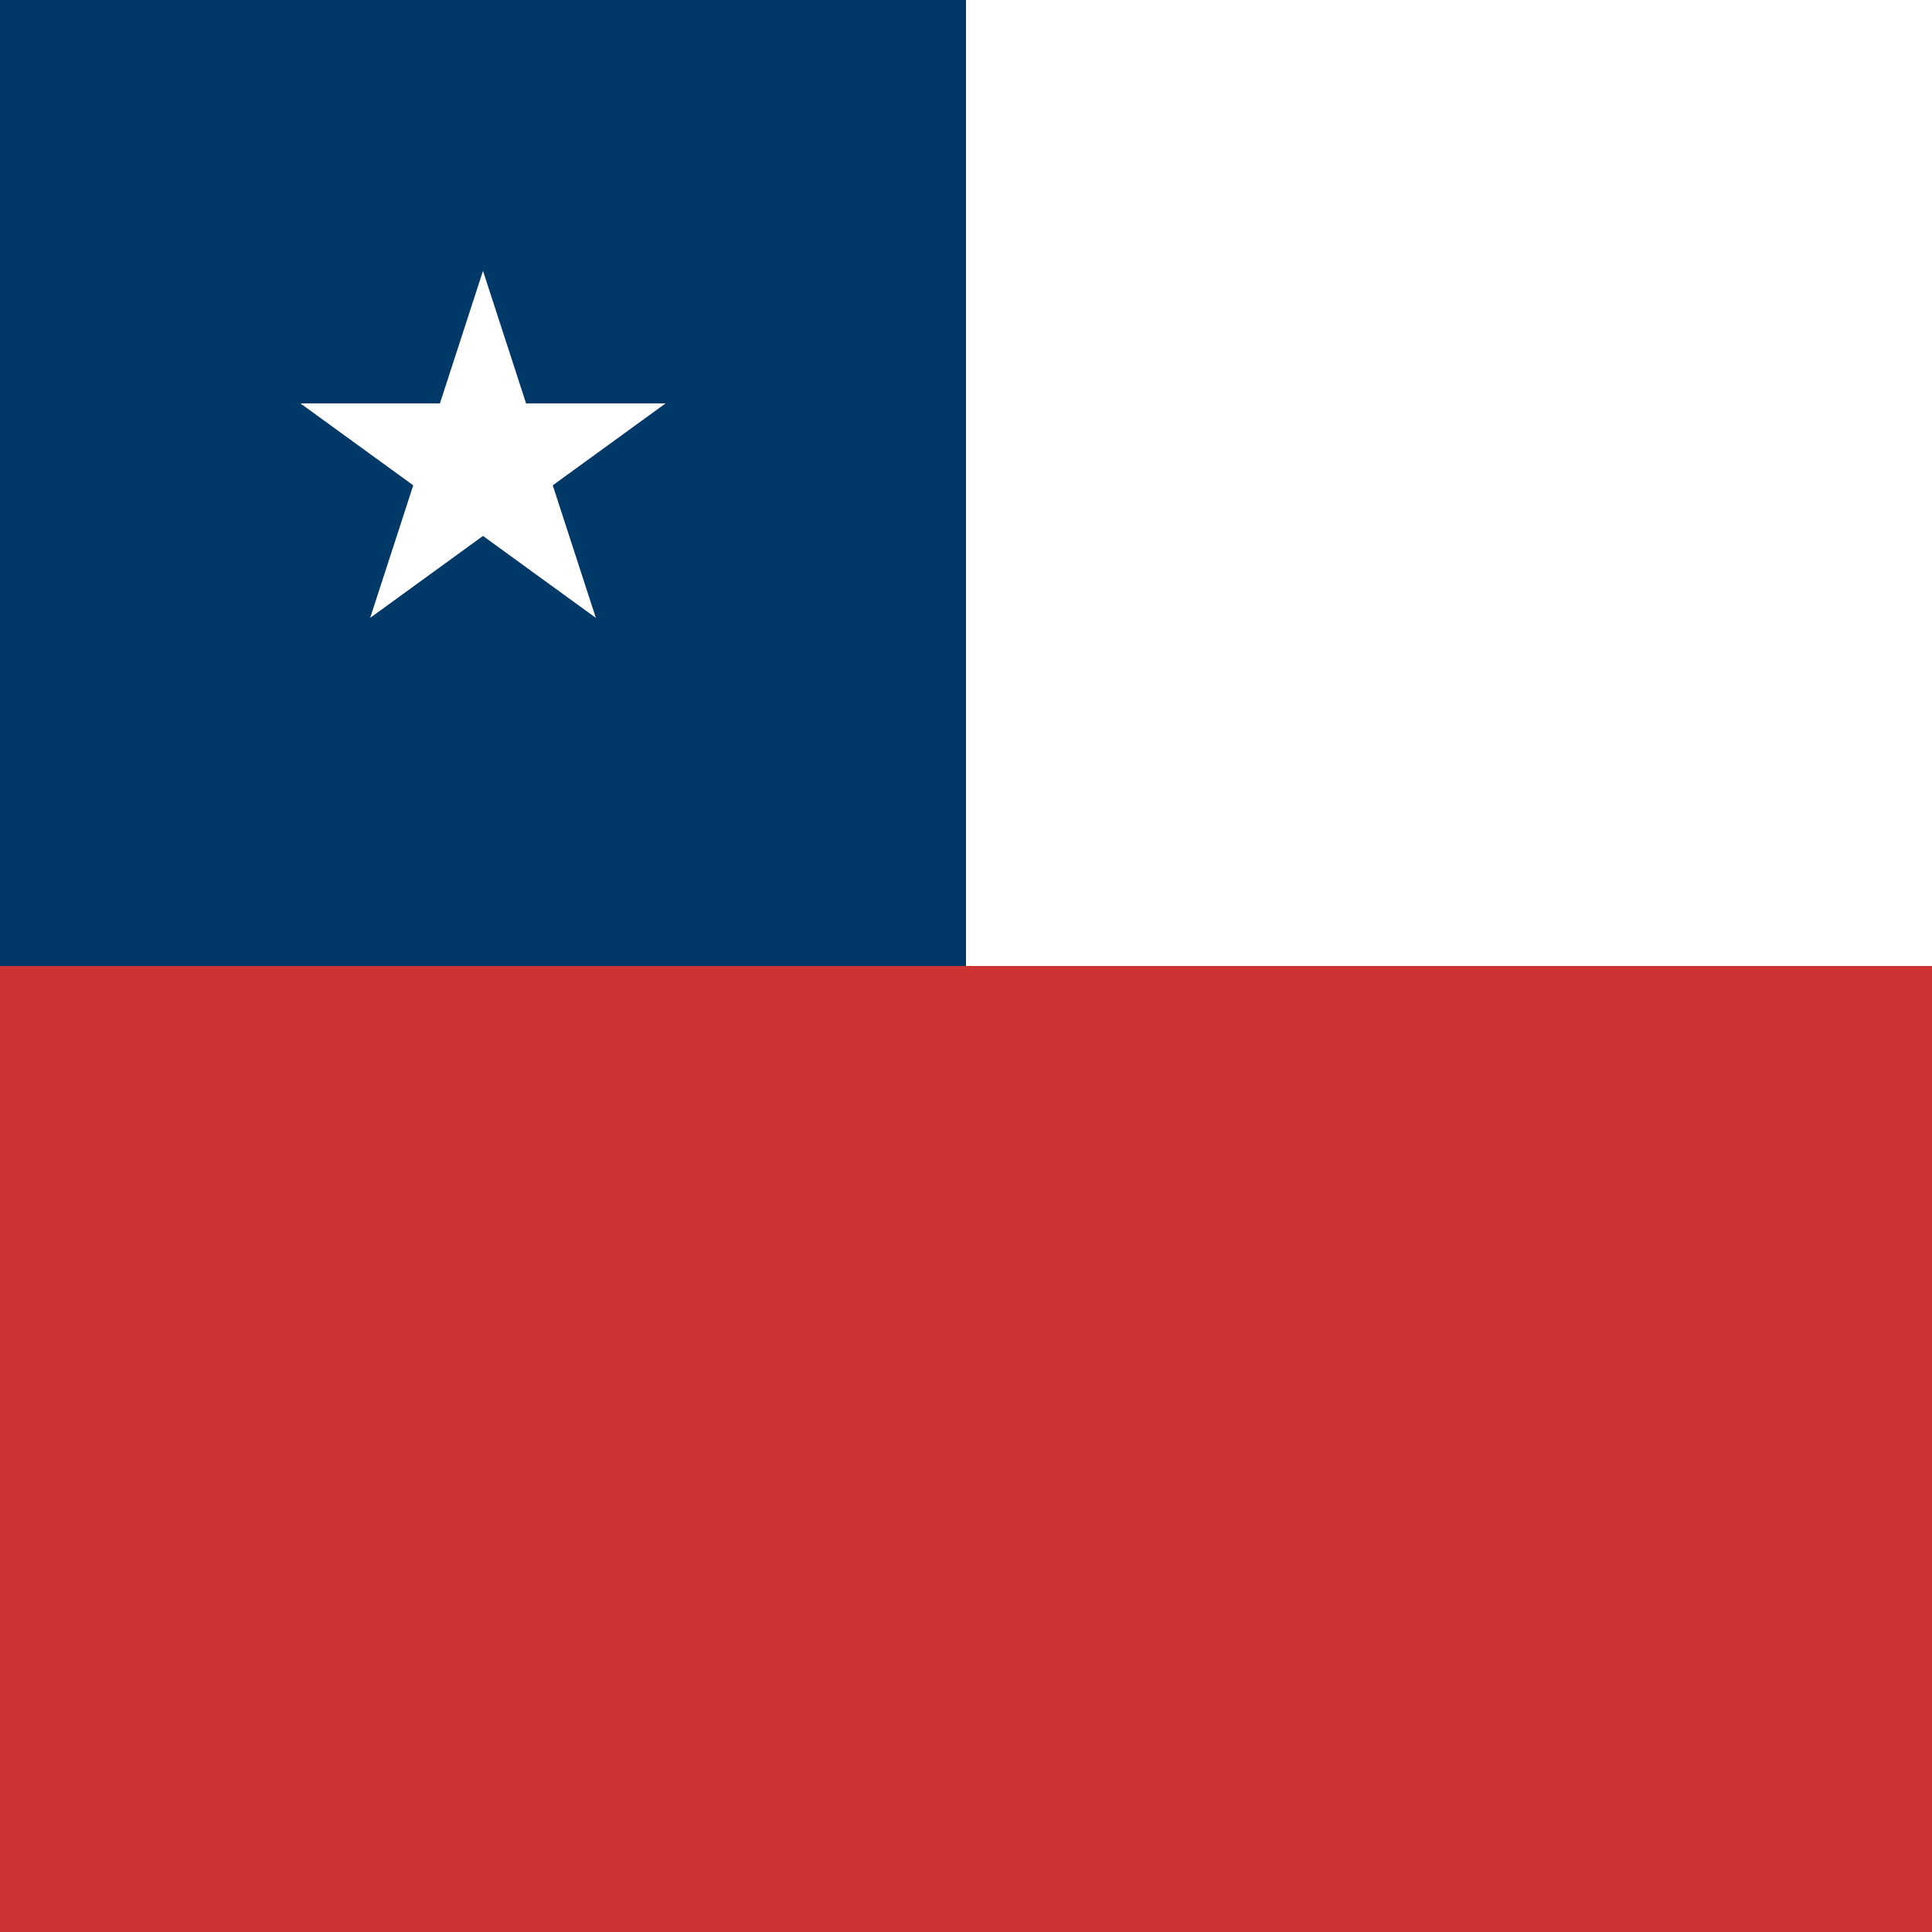 <svg id="Calque_1" data-name="Calque 1" xmlns="http://www.w3.org/2000/svg" viewBox="0 0 100 100"><title>language</title><rect width="100" height="100" style="fill:#fff"/><rect width="50" height="50" style="fill:#003967"/><rect y="50" width="100" height="50" style="fill:#c33"/><polygon points="28.61 25.12 34.45 20.88 27.23 20.88 25 14.02 22.77 20.88 15.55 20.88 21.39 25.12 19.16 31.98 25 27.74 30.84 31.98 28.61 25.12" style="fill:#fff"/></svg>